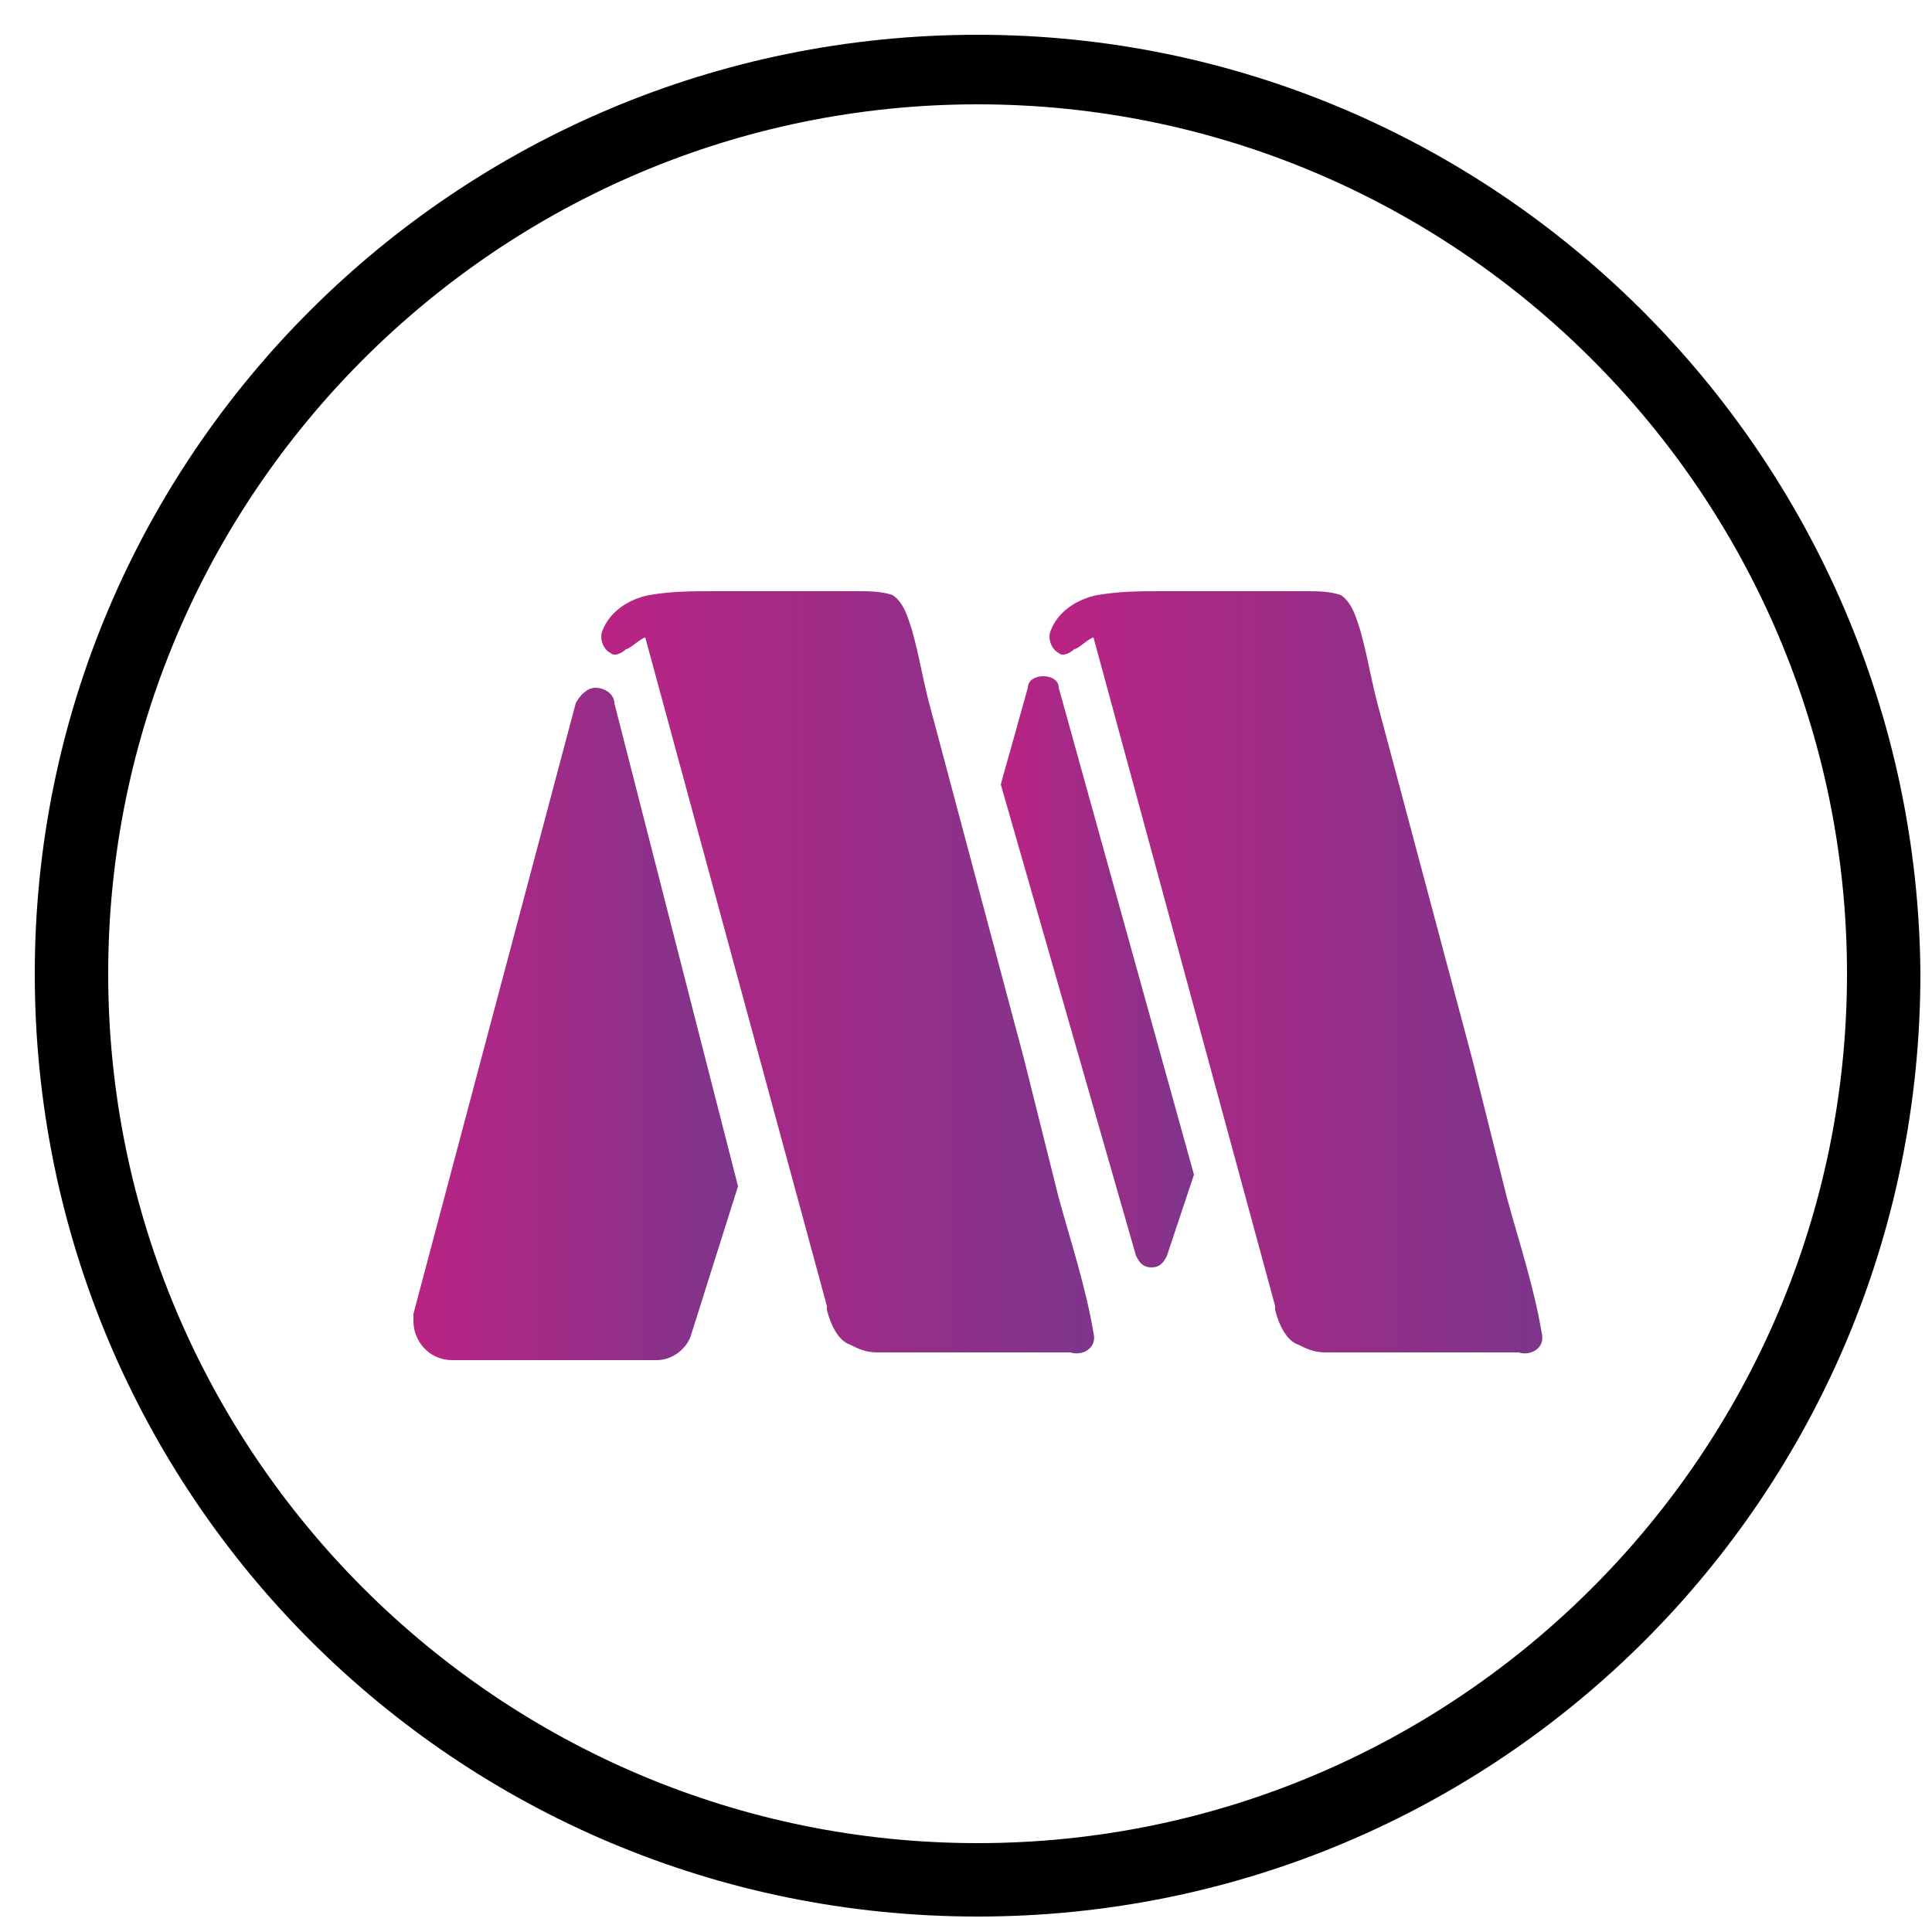 <svg xmlns="http://www.w3.org/2000/svg" xmlns:xlink="http://www.w3.org/1999/xlink" version="1.1" id="Calque_1" x="0px" y="0px" width="50px" height="50px" viewBox="0 0 50 50" style="enable-background:new 0 0 148 50;" xml:space="preserve">
<style type="text/css">

	.st2{fill:url(#SVGID_1_);}
	.st3{fill:url(#SVGID_2_);}
	.st4{fill:url(#SVGID_3_);}
	.st5{fill:url(#SVGID_4_);}
</style>
<g>
	<g>
		<path class="st0" d="M25.3,2.7c12.4,0,22.5,10.1,22.5,22.5S37.7,47.7,25.3,47.7S2.8,37.6,2.8,25.2S12.9,2.7,25.3,2.7 M25.3,0.9    C11.8,0.9,0.9,11.8,0.9,25.2c0,13.5,10.9,24.4,24.4,24.4c13.5,0,24.4-10.9,24.4-24.4C49.6,11.8,38.7,0.9,25.3,0.9L25.3,0.9z"/>
	</g>
	<path class="st1" d="M15.9,17.9"/>
	<g>
		<g>
			<linearGradient id="SVGID_1_" gradientUnits="userSpaceOnUse" x1="27.09" y1="25.233" x2="39.899" y2="25.233">
				<stop offset="0" style="stop-color:#B92484"/>
				<stop offset="2.267800e-02" style="stop-color:#B92484"/>
				<stop offset="1" style="stop-color:#7D358B"/>
			</linearGradient>
			<path class="st2" d="M39.9,34.5c-0.2-1.2-0.6-2.4-0.9-3.5c-0.3-1.2-0.6-2.4-0.9-3.6c-0.8-3-1.6-6-2.4-9c-0.2-0.7-0.3-1.4-0.5-2.1     c-0.1-0.3-0.2-0.7-0.5-0.9c-0.3-0.1-0.6-0.1-0.9-0.1c-0.4,0-0.8,0-1.2,0c-0.8,0-1.7,0-2.5,0c-0.6,0-1.1,0-1.7,0.1     c-0.5,0.1-1,0.4-1.2,0.9c-0.1,0.2,0,0.5,0.2,0.6c0.1,0.1,0.3,0,0.4-0.1c0.1,0,0.4-0.3,0.5-0.3l4.7,17.3l0,0c0,0,0,0.1,0,0.1     c0.1,0.4,0.3,0.8,0.6,0.9c0.2,0.1,0.4,0.2,0.7,0.2h0.5h0.8h2.4h1.3C39.6,35.1,40,34.9,39.9,34.5z"/>
		</g>
		<g>
			<linearGradient id="SVGID_2_" gradientUnits="userSpaceOnUse" x1="15.539" y1="25.233" x2="28.347" y2="25.233">
				<stop offset="0" style="stop-color:#B92484"/>
				<stop offset="2.267800e-02" style="stop-color:#B92484"/>
				<stop offset="1" style="stop-color:#7D358B"/>
			</linearGradient>
			<path class="st3" d="M28.3,34.5c-0.2-1.2-0.6-2.4-0.9-3.5c-0.3-1.2-0.6-2.4-0.9-3.6c-0.8-3-1.6-6-2.4-9c-0.2-0.7-0.3-1.4-0.5-2.1     c-0.1-0.3-0.2-0.7-0.5-0.9c-0.3-0.1-0.6-0.1-0.9-0.1c-0.4,0-0.8,0-1.2,0c-0.8,0-1.7,0-2.5,0c-0.6,0-1.1,0-1.7,0.1     c-0.5,0.1-1,0.4-1.2,0.9c-0.1,0.2,0,0.5,0.2,0.6c0.1,0.1,0.3,0,0.4-0.1c0.1,0,0.4-0.3,0.5-0.3l4.7,17.3l0,0c0,0,0,0.1,0,0.1     c0.1,0.4,0.3,0.8,0.6,0.9c0.2,0.1,0.4,0.2,0.7,0.2h0.5h0.8h2.4h1.3C28,35.1,28.4,34.9,28.3,34.5z"/>
		</g>
		<linearGradient id="SVGID_3_" gradientUnits="userSpaceOnUse" x1="10.642" y1="26.484" x2="19.06" y2="26.484">
			<stop offset="0" style="stop-color:#B92484"/>
			<stop offset="2.267800e-02" style="stop-color:#B92484"/>
			<stop offset="1" style="stop-color:#7D358B"/>
		</linearGradient>
		<path class="st4" d="M19.1,30.7l-3.2-12.5h0c0-0.2-0.2-0.4-0.5-0.4c-0.2,0-0.4,0.2-0.5,0.4l0,0L10.7,34l0,0c0,0.1,0,0.2,0,0.2    c0,0.5,0.4,1,1,1H17c0.4,0,0.8-0.3,0.9-0.7l0,0L19.1,30.7z"/>
		<linearGradient id="SVGID_4_" gradientUnits="userSpaceOnUse" x1="25.932" y1="25.223" x2="30.887" y2="25.223">
			<stop offset="0" style="stop-color:#B92484"/>
			<stop offset="2.267800e-02" style="stop-color:#B92484"/>
			<stop offset="1" style="stop-color:#7D358B"/>
		</linearGradient>
		<path class="st5" d="M30.9,30.4l-3.5-12.6h0c0-0.2-0.2-0.3-0.4-0.3c-0.2,0-0.4,0.1-0.4,0.3h0l-0.7,2.5l3.5,12.2l0,0l0,0    c0.1,0.2,0.2,0.3,0.4,0.3c0.2,0,0.3-0.1,0.4-0.3l0,0L30.9,30.4z"/>
	</g>








</g>
</svg>
